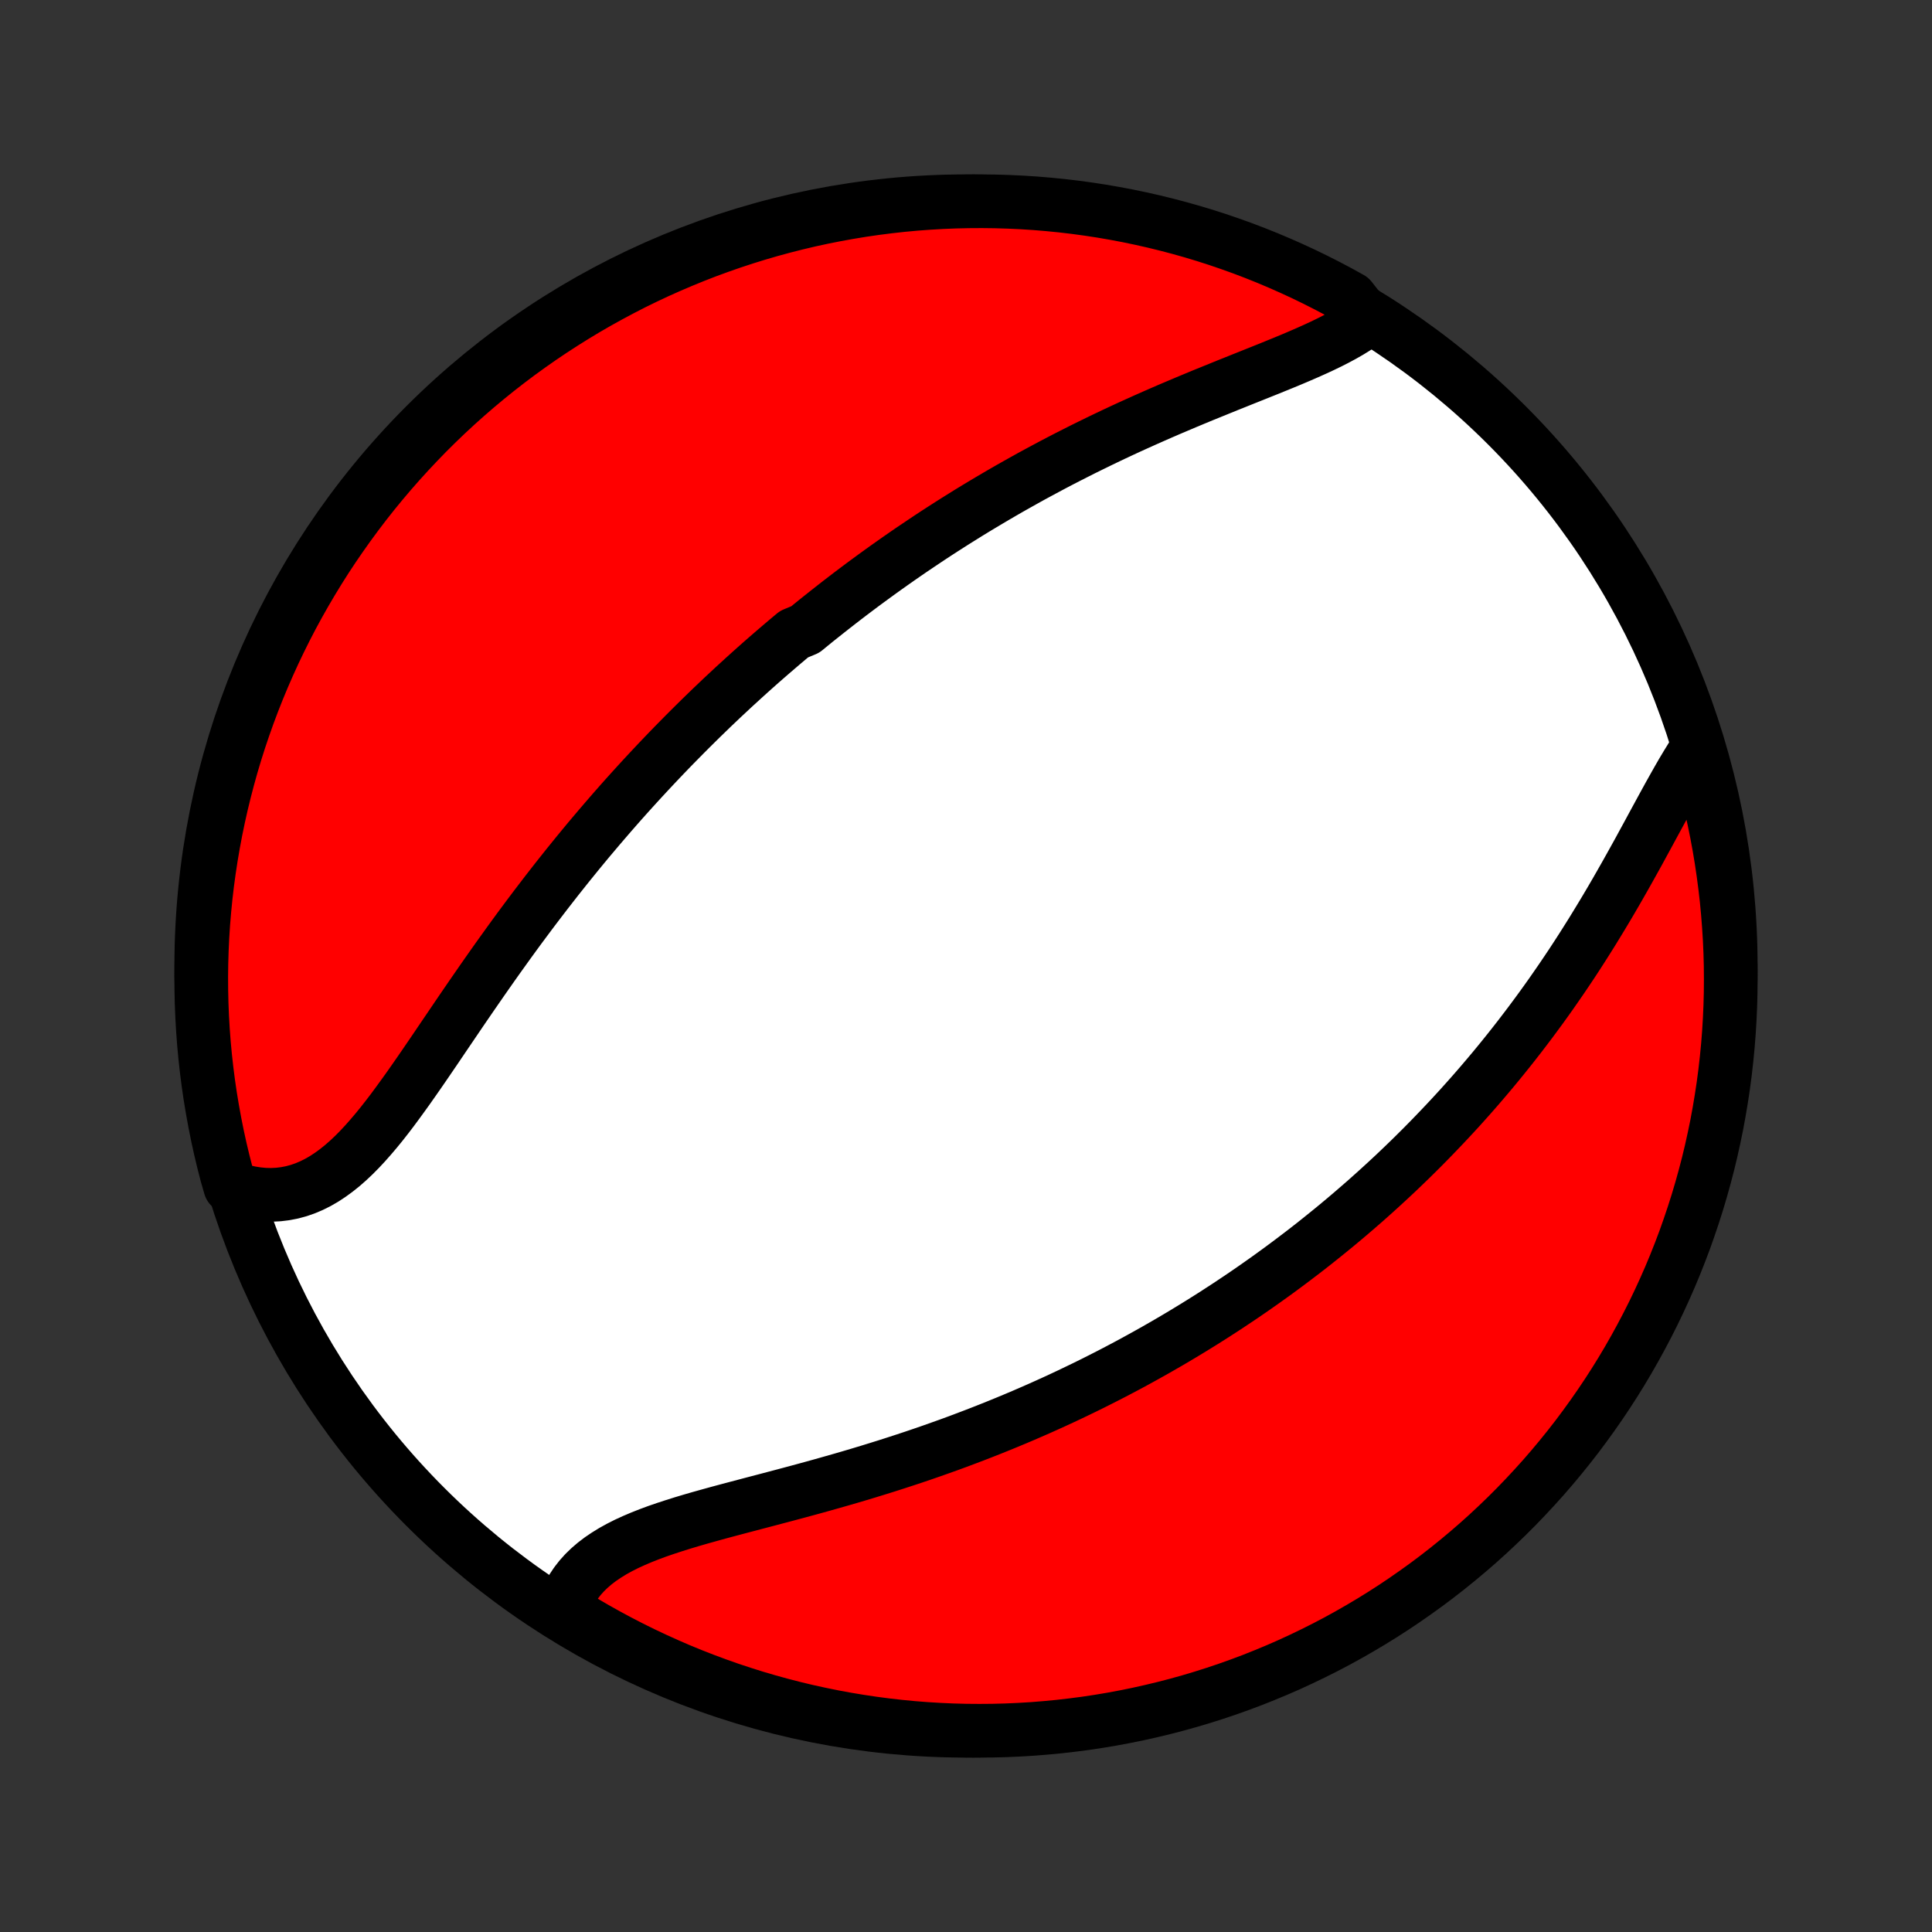 <?xml version="1.0" encoding="utf-8" standalone="no"?>
<!DOCTYPE svg PUBLIC "-//W3C//DTD SVG 1.1//EN"
  "http://www.w3.org/Graphics/SVG/1.1/DTD/svg11.dtd">
<!-- Created with matplotlib (http://matplotlib.org/) -->
<svg height="72pt" version="1.1" viewBox="0 0 72 72" width="72pt" xmlns="http://www.w3.org/2000/svg" xmlns:xlink="http://www.w3.org/1999/xlink">
 <rect x="0" y="0" width="72" height="72" fill="#333333" stroke="none"/>
 <defs>
  <style type="text/css">
*{stroke-linecap:butt;stroke-linejoin:round;}
  </style>
 </defs>
 <g id="figure_1">
  <g id="patch_1">
   <path d="
M0 72
L72 72
L72 0
L0 0
z
" style="fill:none;"/>
  </g>
  <g id="axes_1">
   <g id="PatchCollection_1">
    <defs>
     <path d="
M36 -7.5
C43.558 -7.5 50.808 -10.503 56.153 -15.848
C61.497 -21.192 64.5 -28.442 64.5 -36
C64.5 -43.558 61.497 -50.808 56.153 -56.153
C50.808 -61.497 43.558 -64.5 36 -64.5
C28.442 -64.5 21.192 -61.497 15.848 -56.153
C10.503 -50.808 7.5 -43.558 7.5 -36
C7.5 -28.442 10.503 -21.192 15.848 -15.848
C21.192 -10.503 28.442 -7.5 36 -7.5
z
" id="C0_0_a811fe30f3"/>
     <path d="
M50.955 -60.088
L50.748 -59.935
L50.528 -59.788
L50.297 -59.645
L50.056 -59.507
L49.805 -59.372
L49.546 -59.24
L49.279 -59.111
L49.005 -58.984
L48.725 -58.859
L48.44 -58.735
L48.151 -58.612
L47.857 -58.49
L47.56 -58.369
L47.26 -58.247
L46.957 -58.126
L46.653 -58.004
L46.347 -57.882
L46.041 -57.759
L45.733 -57.636
L45.426 -57.511
L45.118 -57.386
L44.81 -57.261
L44.504 -57.134
L44.197 -57.006
L43.892 -56.877
L43.588 -56.748
L43.285 -56.617
L42.984 -56.485
L42.684 -56.352
L42.386 -56.218
L42.09 -56.084
L41.796 -55.948
L41.503 -55.811
L41.213 -55.673
L40.925 -55.534
L40.639 -55.394
L40.355 -55.254
L40.074 -55.112
L39.794 -54.97
L39.517 -54.827
L39.242 -54.683
L38.97 -54.538
L38.7 -54.393
L38.431 -54.247
L38.166 -54.1
L37.902 -53.952
L37.64 -53.804
L37.381 -53.655
L37.124 -53.505
L36.869 -53.355
L36.616 -53.204
L36.365 -53.053
L36.116 -52.901
L35.87 -52.748
L35.625 -52.595
L35.382 -52.441
L35.14 -52.286
L34.901 -52.131
L34.663 -51.975
L34.428 -51.818
L34.194 -51.661
L33.961 -51.504
L33.73 -51.345
L33.501 -51.186
L33.273 -51.026
L33.047 -50.866
L32.822 -50.705
L32.599 -50.543
L32.377 -50.381
L32.156 -50.218
L31.936 -50.053
L31.718 -49.889
L31.501 -49.723
L31.285 -49.557
L31.07 -49.389
L30.856 -49.221
L30.643 -49.052
L30.431 -48.883
L30.22 -48.712
L30.01 -48.54
L29.592 -48.367
L29.384 -48.193
L29.177 -48.018
L28.971 -47.842
L28.765 -47.665
L28.56 -47.487
L28.355 -47.308
L28.151 -47.127
L27.948 -46.945
L27.745 -46.762
L27.543 -46.577
L27.34 -46.392
L27.139 -46.204
L26.937 -46.016
L26.736 -45.825
L26.535 -45.634
L26.335 -45.44
L26.135 -45.246
L25.935 -45.049
L25.735 -44.851
L25.535 -44.651
L25.336 -44.449
L25.136 -44.246
L24.937 -44.041
L24.738 -43.834
L24.538 -43.624
L24.339 -43.413
L24.14 -43.2
L23.941 -42.985
L23.742 -42.768
L23.543 -42.549
L23.343 -42.327
L23.144 -42.104
L22.945 -41.878
L22.746 -41.65
L22.547 -41.419
L22.347 -41.186
L22.148 -40.951
L21.948 -40.714
L21.749 -40.474
L21.549 -40.231
L21.35 -39.986
L21.15 -39.739
L20.951 -39.489
L20.751 -39.237
L20.552 -38.982
L20.352 -38.725
L20.153 -38.465
L19.953 -38.203
L19.754 -37.939
L19.555 -37.672
L19.355 -37.403
L19.156 -37.131
L18.957 -36.857
L18.759 -36.581
L18.56 -36.304
L18.362 -36.024
L18.164 -35.742
L17.966 -35.459
L17.769 -35.174
L17.571 -34.888
L17.374 -34.601
L17.177 -34.313
L16.981 -34.024
L16.785 -33.735
L16.588 -33.445
L16.392 -33.156
L16.197 -32.867
L16.001 -32.58
L15.805 -32.293
L15.609 -32.009
L15.412 -31.726
L15.216 -31.447
L15.018 -31.171
L14.82 -30.899
L14.622 -30.631
L14.422 -30.369
L14.221 -30.113
L14.018 -29.864
L13.813 -29.623
L13.607 -29.39
L13.398 -29.166
L13.187 -28.953
L12.972 -28.75
L12.755 -28.56
L12.534 -28.383
L12.309 -28.219
L12.081 -28.069
L11.849 -27.935
L11.613 -27.817
L11.373 -27.715
L11.13 -27.631
L10.882 -27.564
L10.63 -27.515
L10.376 -27.484
L10.117 -27.471
L9.856 -27.477
L9.593 -27.502
L9.327 -27.544
L9.06 -27.605
L8.791 -27.684
L8.578 -27.78
L8.447 -28.235
L8.324 -28.715
L8.209 -29.197
L8.103 -29.681
L8.006 -30.167
L7.917 -30.655
L7.836 -31.144
L7.764 -31.635
L7.701 -32.127
L7.646 -32.621
L7.6 -33.115
L7.563 -33.61
L7.534 -34.106
L7.514 -34.603
L7.503 -35.1
L7.5 -35.597
L7.506 -36.095
L7.521 -36.592
L7.544 -37.089
L7.576 -37.586
L7.617 -38.082
L7.666 -38.578
L7.724 -39.073
L7.791 -39.567
L7.866 -40.06
L7.95 -40.552
L8.042 -41.042
L8.143 -41.531
L8.252 -42.018
L8.37 -42.503
L8.496 -42.986
L8.63 -43.468
L8.773 -43.947
L8.924 -44.423
L9.084 -44.897
L9.251 -45.368
L9.427 -45.836
L9.611 -46.302
L9.803 -46.764
L10.003 -47.223
L10.21 -47.678
L10.426 -48.13
L10.649 -48.578
L10.88 -49.023
L11.119 -49.463
L11.366 -49.9
L11.62 -50.332
L11.881 -50.76
L12.149 -51.183
L12.425 -51.601
L12.709 -52.015
L12.999 -52.424
L13.296 -52.828
L13.6 -53.227
L13.911 -53.621
L14.229 -54.009
L14.553 -54.392
L14.884 -54.769
L15.221 -55.14
L15.565 -55.506
L15.914 -55.866
L16.27 -56.219
L16.632 -56.567
L17 -56.908
L17.374 -57.243
L17.753 -57.571
L18.138 -57.893
L18.528 -58.208
L18.924 -58.516
L19.325 -58.818
L19.731 -59.112
L20.142 -59.4
L20.557 -59.68
L20.978 -59.953
L21.403 -60.219
L21.832 -60.478
L22.266 -60.729
L22.704 -60.972
L23.146 -61.208
L23.591 -61.437
L24.041 -61.657
L24.494 -61.87
L24.951 -62.074
L25.412 -62.271
L25.875 -62.46
L26.341 -62.641
L26.811 -62.813
L27.283 -62.978
L27.758 -63.134
L28.235 -63.282
L28.715 -63.422
L29.197 -63.553
L29.681 -63.676
L30.167 -63.791
L30.655 -63.897
L31.144 -63.994
L31.635 -64.083
L32.127 -64.164
L32.621 -64.236
L33.115 -64.299
L33.61 -64.354
L34.106 -64.4
L34.603 -64.437
L35.1 -64.466
L35.597 -64.486
L36.095 -64.497
L36.592 -64.5
L37.089 -64.494
L37.586 -64.479
L38.082 -64.456
L38.578 -64.424
L39.073 -64.383
L39.567 -64.334
L40.06 -64.276
L40.552 -64.209
L41.042 -64.134
L41.531 -64.05
L42.018 -63.958
L42.503 -63.857
L42.986 -63.748
L43.468 -63.63
L43.947 -63.504
L44.423 -63.37
L44.897 -63.227
L45.368 -63.076
L45.836 -62.916
L46.302 -62.749
L46.764 -62.573
L47.223 -62.389
L47.678 -62.197
L48.13 -61.997
L48.578 -61.79
L49.023 -61.574
L49.463 -61.351
L49.9 -61.12
L50.332 -60.881
z
" id="C0_1_0386860efd"/>
     <path d="
M63.192 -44.022
L63.029 -43.77
L62.868 -43.508
L62.707 -43.239
L62.547 -42.962
L62.387 -42.679
L62.226 -42.391
L62.065 -42.099
L61.903 -41.802
L61.74 -41.502
L61.576 -41.2
L61.411 -40.895
L61.244 -40.589
L61.077 -40.282
L60.907 -39.975
L60.736 -39.668
L60.564 -39.361
L60.39 -39.055
L60.215 -38.75
L60.038 -38.446
L59.859 -38.143
L59.679 -37.843
L59.497 -37.544
L59.315 -37.247
L59.13 -36.953
L58.945 -36.661
L58.758 -36.371
L58.57 -36.084
L58.38 -35.8
L58.19 -35.519
L57.998 -35.241
L57.806 -34.965
L57.612 -34.692
L57.418 -34.423
L57.222 -34.156
L57.026 -33.892
L56.829 -33.632
L56.632 -33.374
L56.433 -33.119
L56.234 -32.867
L56.034 -32.618
L55.834 -32.372
L55.633 -32.129
L55.431 -31.889
L55.229 -31.651
L55.027 -31.417
L54.824 -31.185
L54.62 -30.956
L54.416 -30.729
L54.211 -30.505
L54.006 -30.284
L53.8 -30.065
L53.594 -29.849
L53.388 -29.635
L53.181 -29.423
L52.974 -29.214
L52.766 -29.007
L52.558 -28.802
L52.349 -28.6
L52.14 -28.4
L51.93 -28.201
L51.719 -28.005
L51.508 -27.811
L51.297 -27.619
L51.085 -27.429
L50.873 -27.24
L50.659 -27.054
L50.445 -26.869
L50.231 -26.686
L50.016 -26.505
L49.8 -26.325
L49.583 -26.147
L49.365 -25.971
L49.147 -25.796
L48.928 -25.622
L48.708 -25.45
L48.487 -25.28
L48.265 -25.111
L48.042 -24.943
L47.819 -24.777
L47.594 -24.612
L47.368 -24.448
L47.14 -24.285
L46.912 -24.124
L46.683 -23.964
L46.452 -23.805
L46.22 -23.647
L45.986 -23.491
L45.752 -23.335
L45.515 -23.181
L45.278 -23.027
L45.038 -22.875
L44.797 -22.723
L44.555 -22.573
L44.311 -22.424
L44.065 -22.275
L43.818 -22.128
L43.568 -21.981
L43.317 -21.836
L43.064 -21.691
L42.809 -21.548
L42.552 -21.405
L42.293 -21.263
L42.032 -21.122
L41.768 -20.982
L41.503 -20.843
L41.235 -20.705
L40.965 -20.568
L40.692 -20.431
L40.418 -20.296
L40.14 -20.162
L39.861 -20.028
L39.579 -19.896
L39.294 -19.764
L39.007 -19.634
L38.717 -19.504
L38.424 -19.376
L38.129 -19.248
L37.831 -19.122
L37.531 -18.997
L37.228 -18.873
L36.922 -18.75
L36.613 -18.628
L36.301 -18.507
L35.987 -18.388
L35.67 -18.269
L35.351 -18.152
L35.028 -18.037
L34.703 -17.922
L34.376 -17.809
L34.046 -17.697
L33.713 -17.587
L33.378 -17.478
L33.041 -17.37
L32.701 -17.264
L32.36 -17.159
L32.016 -17.055
L31.671 -16.953
L31.323 -16.852
L30.975 -16.753
L30.625 -16.654
L30.274 -16.557
L29.922 -16.461
L29.57 -16.366
L29.218 -16.272
L28.865 -16.179
L28.514 -16.086
L28.162 -15.994
L27.813 -15.902
L27.464 -15.81
L27.118 -15.718
L26.775 -15.626
L26.435 -15.532
L26.098 -15.438
L25.766 -15.342
L25.439 -15.244
L25.118 -15.143
L24.803 -15.04
L24.495 -14.934
L24.195 -14.823
L23.904 -14.708
L23.622 -14.588
L23.349 -14.463
L23.088 -14.331
L22.838 -14.193
L22.601 -14.047
L22.376 -13.895
L22.165 -13.734
L21.968 -13.565
L21.786 -13.388
L21.619 -13.202
L21.467 -13.007
L21.331 -12.804
L21.21 -12.592
L21.106 -12.372
L21.018 -12.143
L21.322 -11.907
L21.751 -11.57
L22.184 -11.318
L22.621 -11.073
L23.062 -10.836
L23.507 -10.606
L23.956 -10.384
L24.409 -10.17
L24.865 -9.964
L25.324 -9.765
L25.787 -9.575
L26.253 -9.393
L26.722 -9.219
L27.194 -9.052
L27.668 -8.895
L28.145 -8.745
L28.624 -8.604
L29.106 -8.471
L29.59 -8.346
L30.075 -8.23
L30.563 -8.123
L31.052 -8.023
L31.542 -7.933
L32.034 -7.851
L32.528 -7.777
L33.022 -7.712
L33.517 -7.656
L34.013 -7.608
L34.509 -7.569
L35.006 -7.539
L35.503 -7.517
L36.001 -7.504
L36.498 -7.5
L36.995 -7.504
L37.492 -7.517
L37.989 -7.539
L38.485 -7.569
L38.98 -7.609
L39.474 -7.656
L39.967 -7.713
L40.459 -7.777
L40.95 -7.851
L41.439 -7.933
L41.926 -8.024
L42.412 -8.123
L42.895 -8.231
L43.377 -8.347
L43.856 -8.471
L44.333 -8.604
L44.808 -8.746
L45.279 -8.895
L45.748 -9.053
L46.214 -9.219
L46.677 -9.393
L47.136 -9.576
L47.593 -9.766
L48.045 -9.964
L48.494 -10.171
L48.939 -10.385
L49.381 -10.607
L49.818 -10.836
L50.251 -11.074
L50.679 -11.319
L51.103 -11.571
L51.523 -11.831
L51.938 -12.098
L52.347 -12.373
L52.752 -12.655
L53.152 -12.943
L53.547 -13.239
L53.936 -13.542
L54.32 -13.852
L54.698 -14.168
L55.071 -14.491
L55.438 -14.821
L55.798 -15.157
L56.153 -15.499
L56.502 -15.848
L56.844 -16.203
L57.18 -16.564
L57.51 -16.93
L57.833 -17.303
L58.149 -17.681
L58.459 -18.065
L58.762 -18.454
L59.057 -18.849
L59.346 -19.249
L59.628 -19.654
L59.903 -20.064
L60.17 -20.478
L60.43 -20.898
L60.682 -21.322
L60.927 -21.751
L61.164 -22.184
L61.394 -22.621
L61.616 -23.062
L61.83 -23.507
L62.036 -23.956
L62.235 -24.409
L62.425 -24.865
L62.607 -25.324
L62.782 -25.787
L62.947 -26.253
L63.105 -26.722
L63.255 -27.194
L63.396 -27.668
L63.529 -28.145
L63.654 -28.624
L63.77 -29.106
L63.877 -29.59
L63.977 -30.075
L64.067 -30.563
L64.149 -31.052
L64.223 -31.542
L64.288 -32.034
L64.344 -32.528
L64.392 -33.022
L64.431 -33.517
L64.461 -34.013
L64.483 -34.509
L64.496 -35.006
L64.5 -35.503
L64.496 -36.001
L64.483 -36.498
L64.461 -36.995
L64.43 -37.492
L64.391 -37.989
L64.344 -38.485
L64.287 -38.98
L64.222 -39.474
L64.149 -39.967
L64.067 -40.459
L63.976 -40.95
L63.877 -41.439
L63.769 -41.926
L63.653 -42.412
L63.529 -42.895
z
" id="C0_2_4d140af004"/>
    </defs>
    <g clip-path="url(#p1bffca34e9)">
     <use style="fill:#ffffff;stroke:#000000;stroke-width:2.0;" x="0.0" xlink:href="#C0_0_a811fe30f3" y="72.0"/>
    </g>
    <g clip-path="url(#p1bffca34e9)">
     <use style="fill:#ff0000;stroke:#000000;stroke-width:2.0;" x="0.0" xlink:href="#C0_1_0386860efd" y="72.0"/>
    </g>
    <g clip-path="url(#p1bffca34e9)">
     <use style="fill:#ff0000;stroke:#000000;stroke-width:2.0;" x="0.0" xlink:href="#C0_2_4d140af004" y="72.0"/>
    </g>
   </g>
  </g>
 </g>
 <defs>
  <clipPath id="p1bffca34e9">
   <rect height="72.0" width="72.0" x="0.0" y="0.0"/>
  </clipPath>
 </defs>
</svg>
